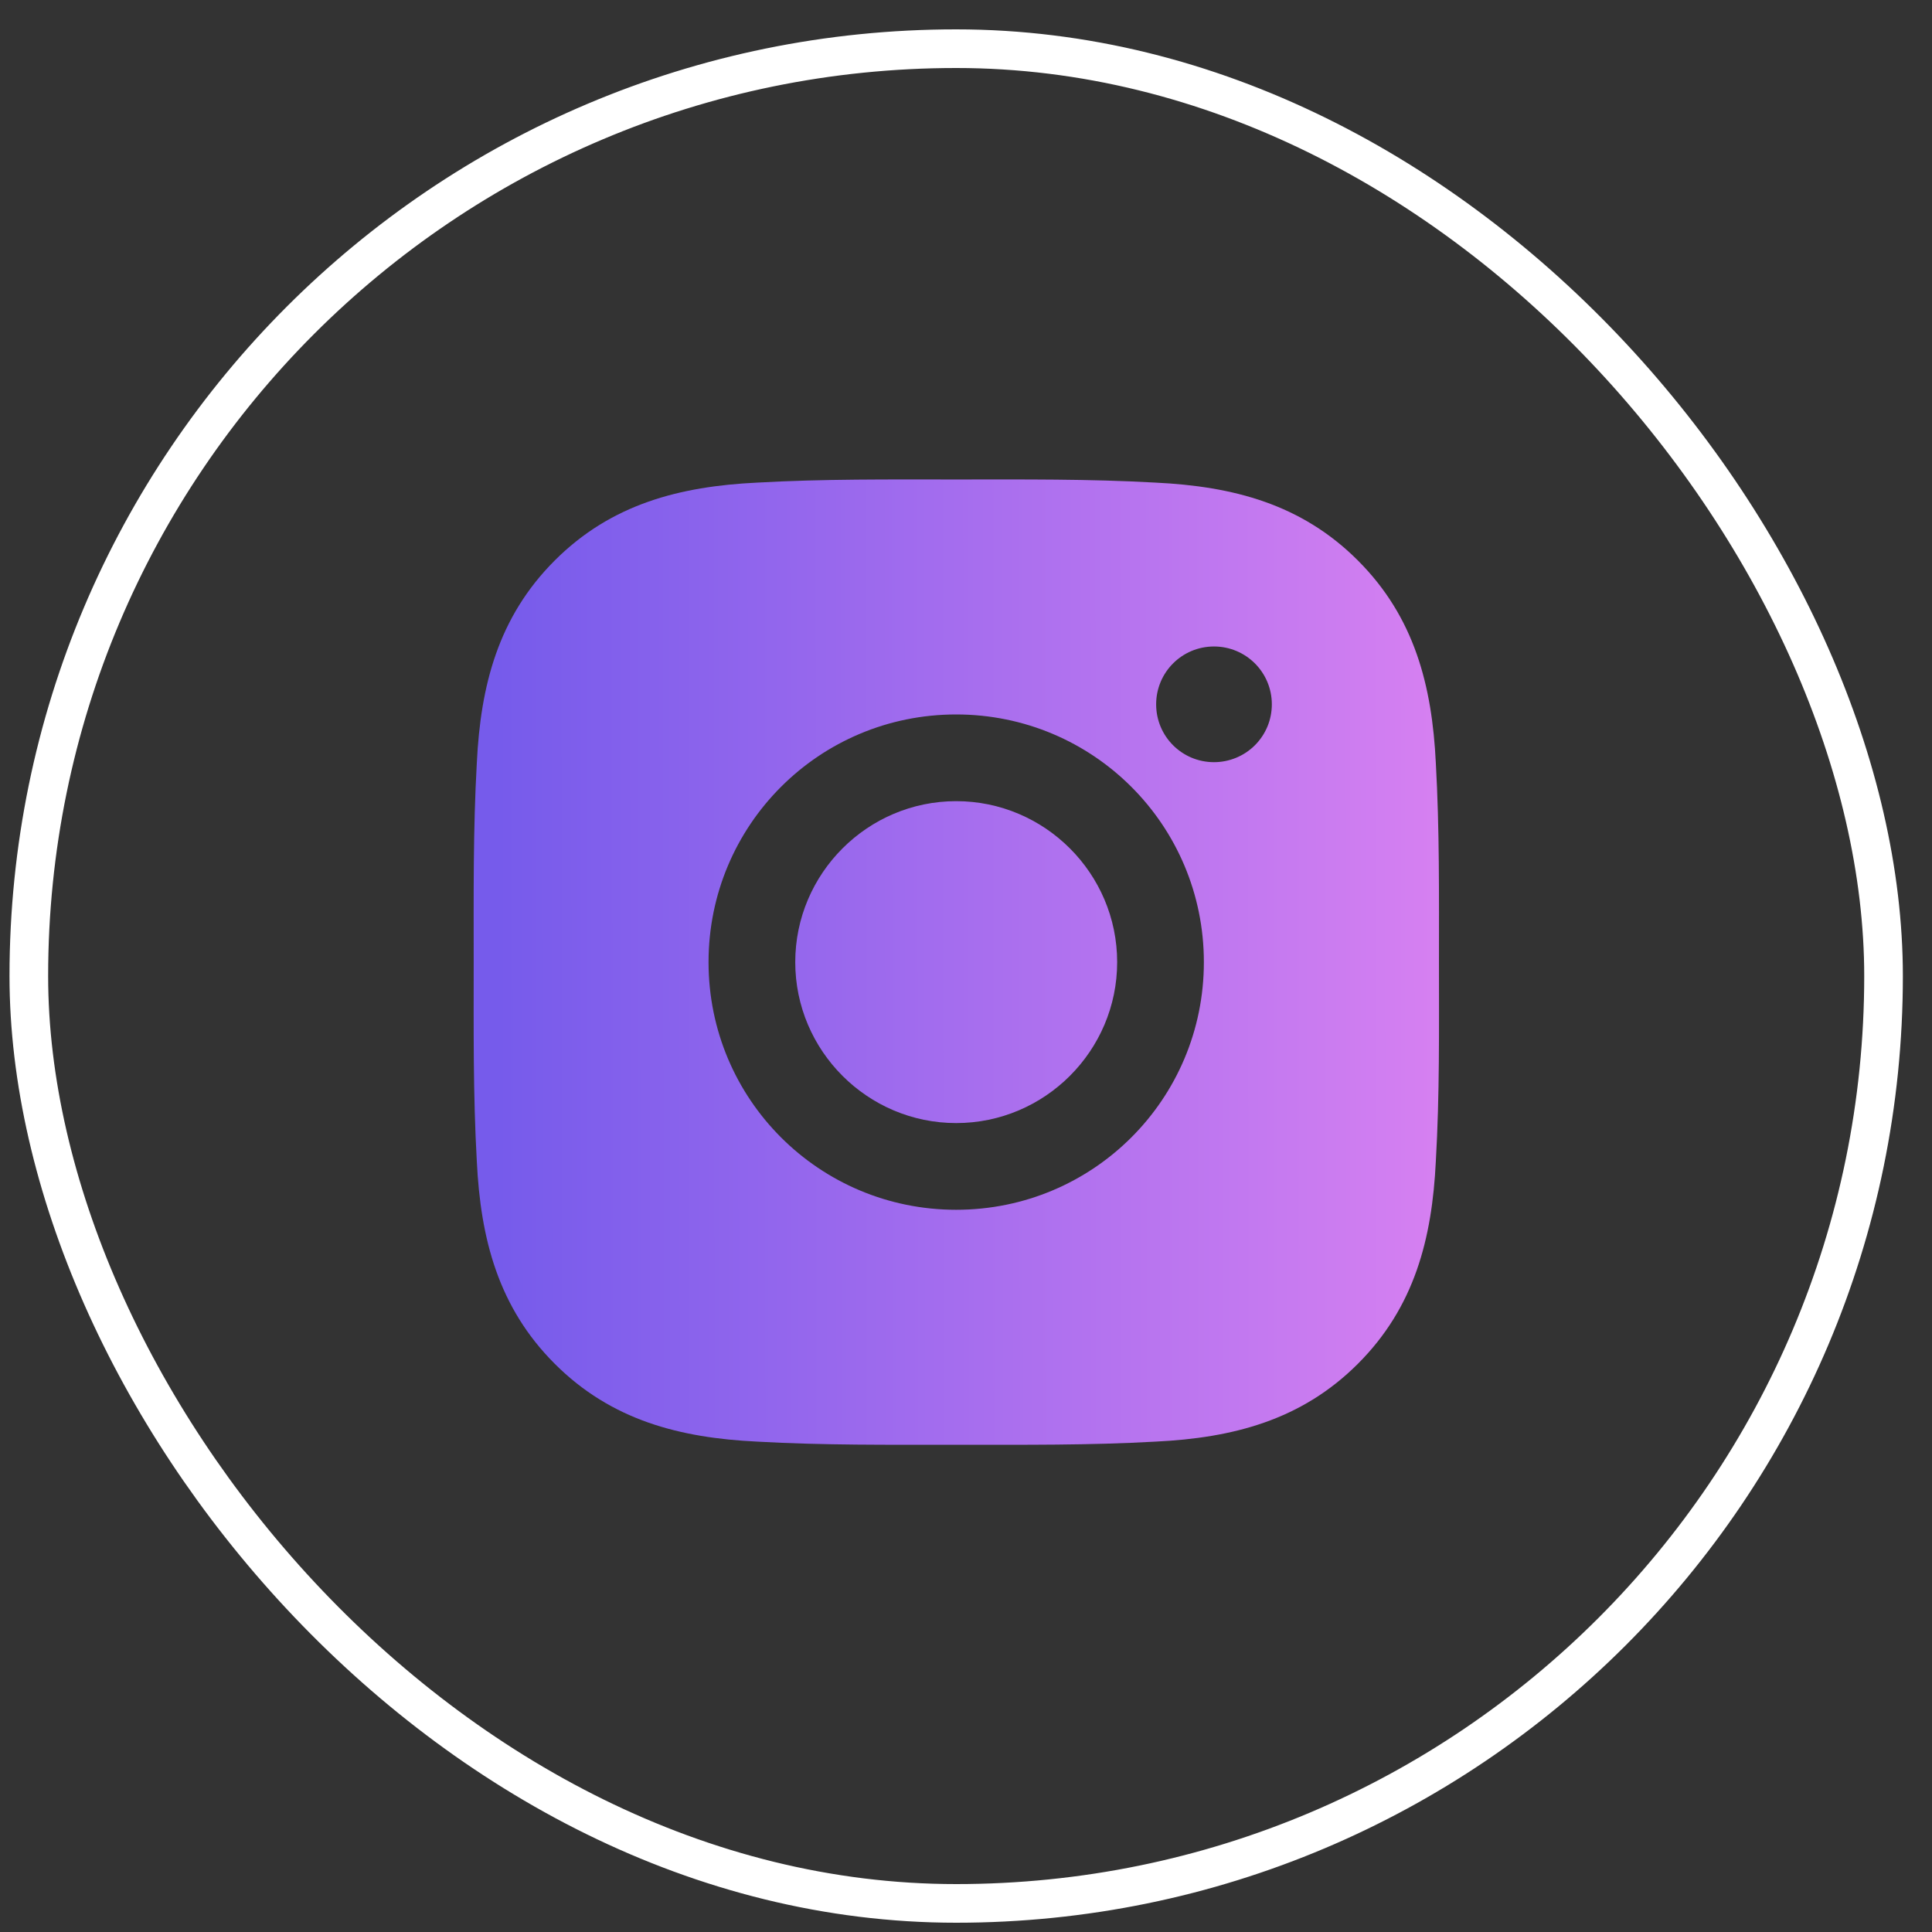 <svg width="50" height="50" viewBox="0 0 50 50" fill="none" xmlns="http://www.w3.org/2000/svg">
<rect x="0" y="0" width="50" height="50" fill="#333333" stroke="none"/>
<path d="M24.746 20.734C22.453 20.734 20.581 22.606 20.581 24.9C20.581 27.194 22.453 29.065 24.746 29.065C27.04 29.065 28.912 27.194 28.912 24.9C28.912 22.606 27.04 20.734 24.746 20.734ZM37.24 24.9C37.24 23.175 37.256 21.465 37.159 19.744C37.062 17.744 36.606 15.969 35.143 14.506C33.678 13.04 31.906 12.587 29.906 12.49C28.181 12.393 26.471 12.409 24.749 12.409C23.024 12.409 21.315 12.393 19.593 12.49C17.593 12.587 15.818 13.043 14.356 14.506C12.89 15.972 12.437 17.744 12.34 19.744C12.243 21.468 12.259 23.178 12.259 24.9C12.259 26.622 12.243 28.334 12.34 30.056C12.437 32.056 12.893 33.831 14.356 35.294C15.821 36.759 17.593 37.212 19.593 37.309C21.318 37.406 23.027 37.39 24.749 37.39C26.474 37.39 28.184 37.406 29.906 37.309C31.906 37.212 33.681 36.756 35.143 35.294C36.609 33.828 37.062 32.056 37.159 30.056C37.259 28.334 37.24 26.625 37.24 24.9ZM24.746 31.309C21.199 31.309 18.337 28.447 18.337 24.9C18.337 21.353 21.199 18.49 24.746 18.49C28.293 18.49 31.156 21.353 31.156 24.9C31.156 28.447 28.293 31.309 24.746 31.309ZM31.418 19.725C30.59 19.725 29.921 19.056 29.921 18.228C29.921 17.4 30.59 16.731 31.418 16.731C32.246 16.731 32.915 17.4 32.915 18.228C32.915 18.424 32.877 18.619 32.802 18.801C32.726 18.983 32.616 19.148 32.477 19.287C32.338 19.426 32.173 19.536 31.991 19.611C31.809 19.686 31.615 19.725 31.418 19.725Z" fill="url(#paint0_linear)"/>
<rect x="0.746" y="1.26" width="48" height="48" rx="24" stroke="white"/>
<defs>
<linearGradient id="paint0_linear" x1="37.241" y1="18.654" x2="12.881" y2="18.675" gradientUnits="userSpaceOnUse">
<stop stop-color="#D680F1"/>
<stop offset="1" stop-color="#765BEB"/>
</linearGradient>
</defs>
</svg>
